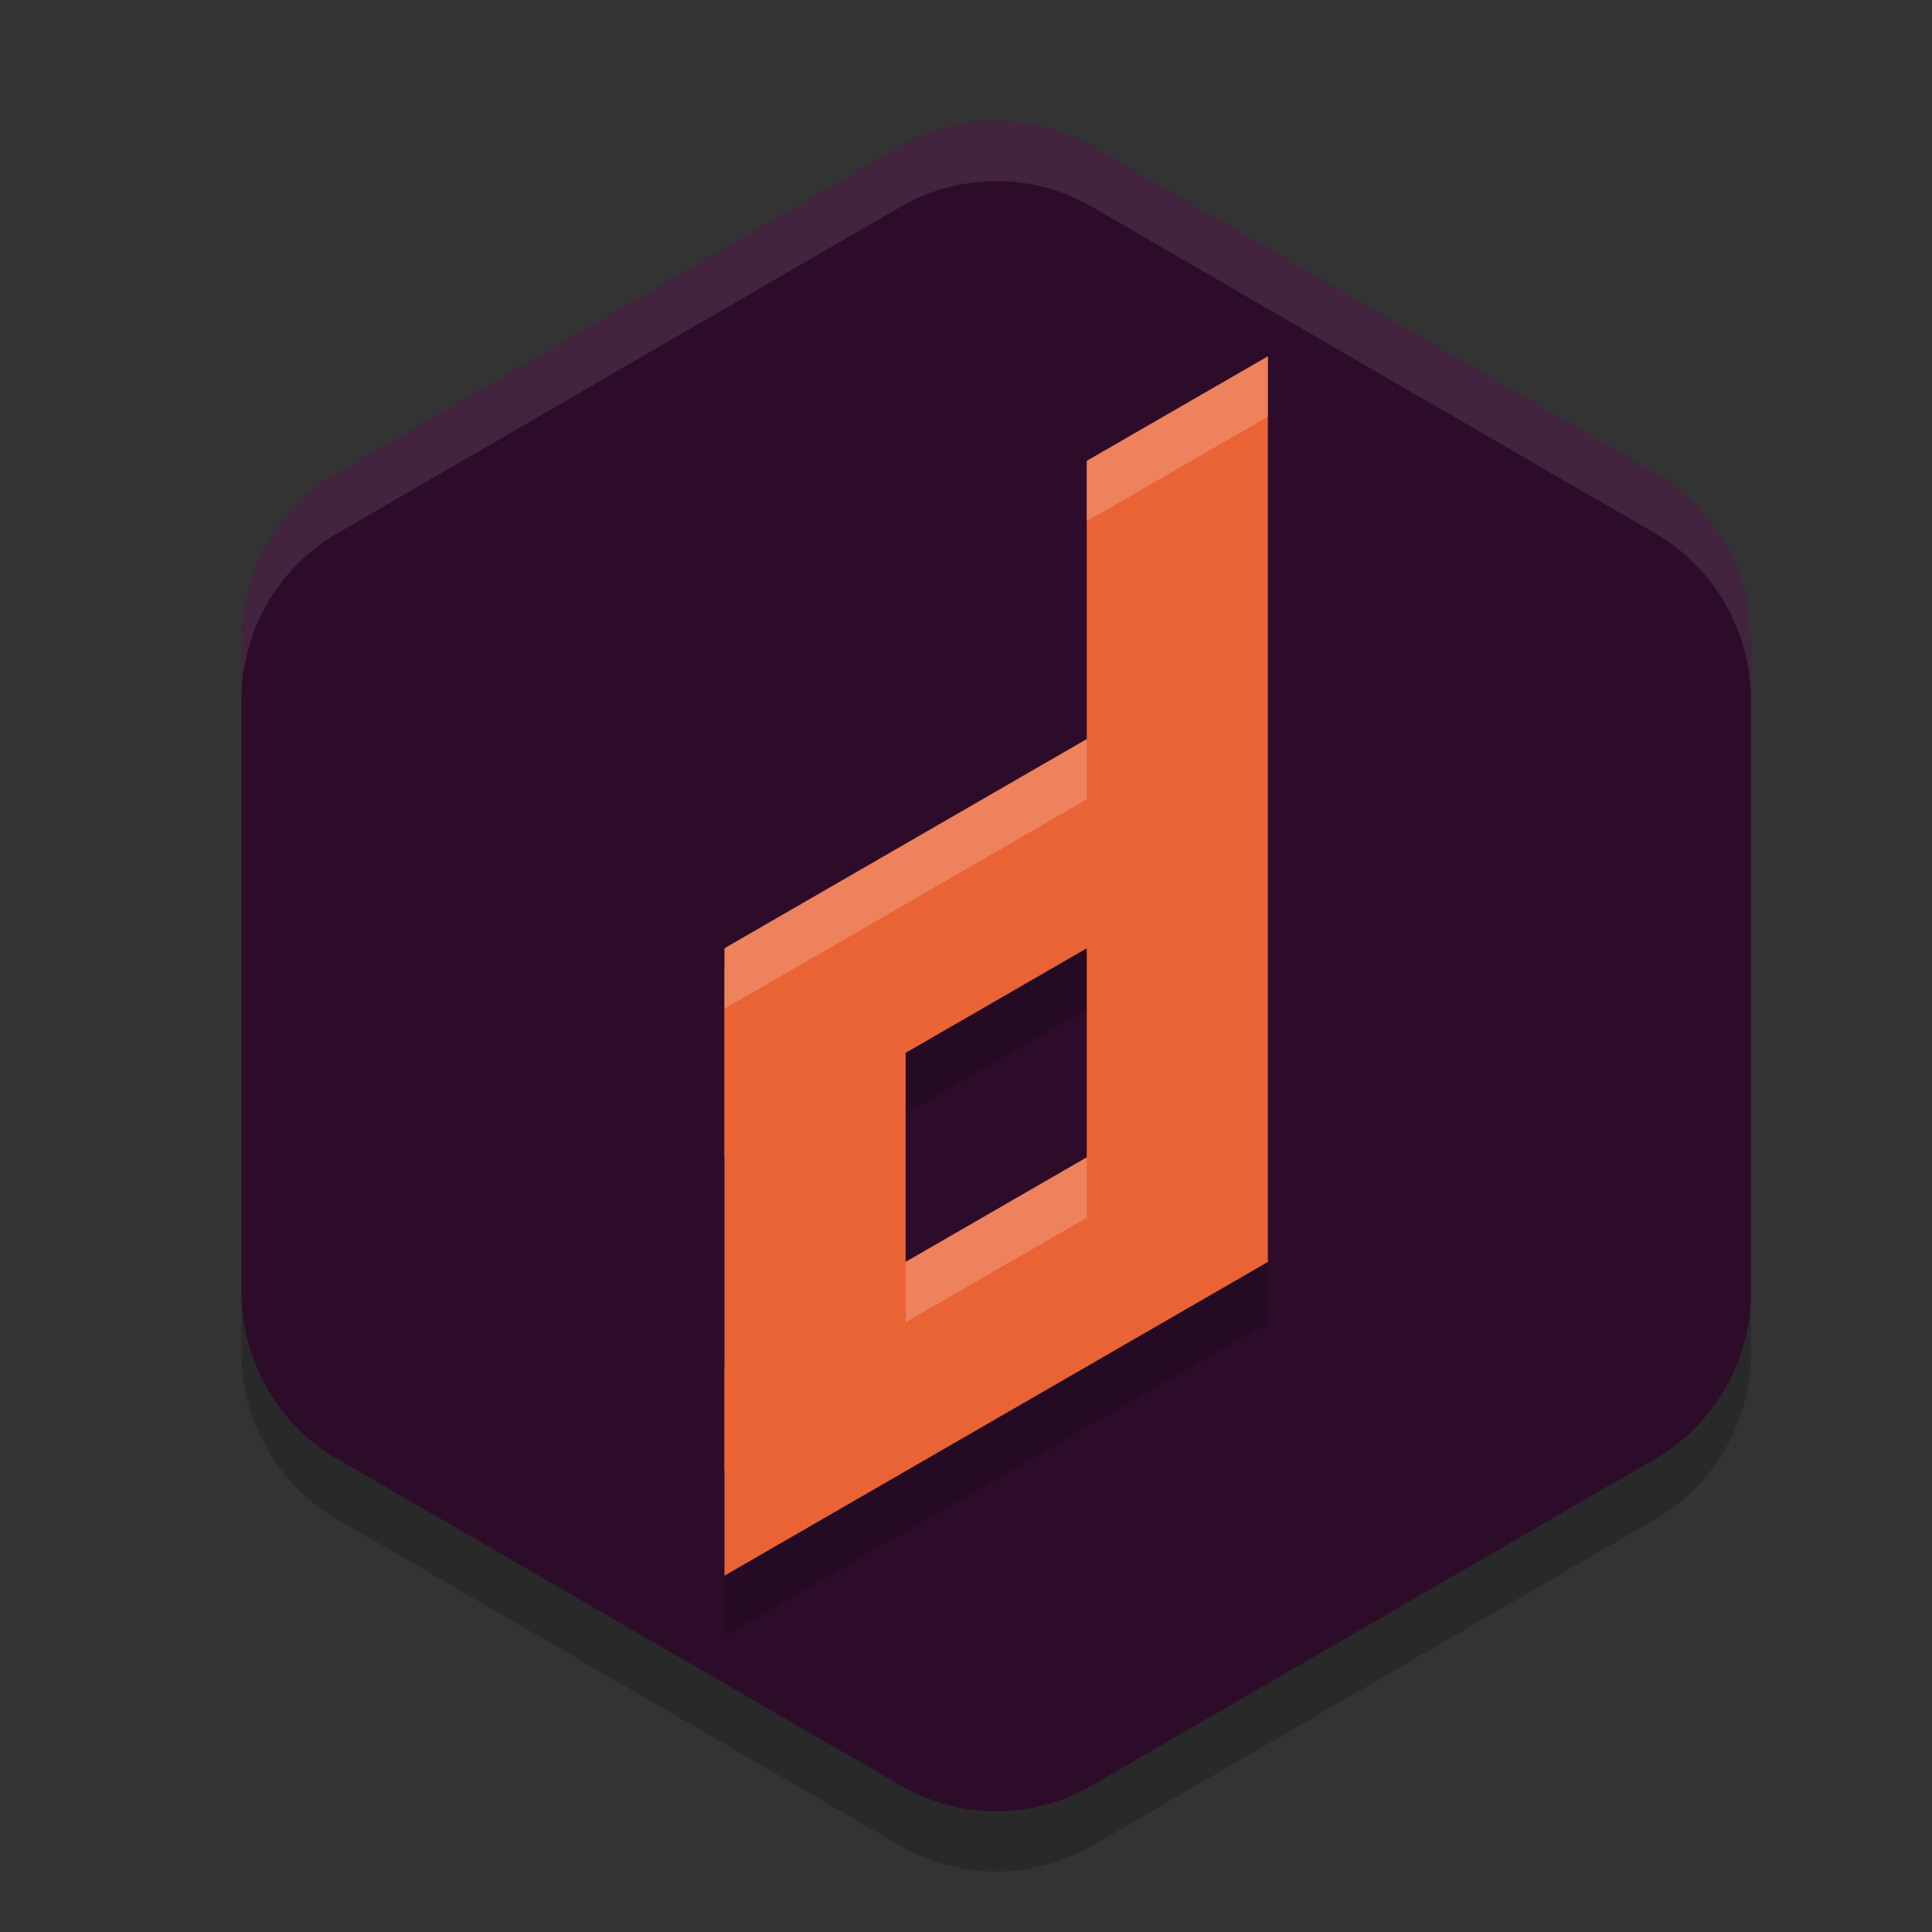 <svg xmlns="http://www.w3.org/2000/svg" width="32" height="32" version="1">
 <rect width="100%" height="100%" fill="#333333" stroke="none"/>
 <path style="opacity:0.2" d="m 16.575,3 v 0.001 A 3.171,3.184 0 0 0 14.914,3.425 L 5.586,8.834 A 3.171,3.184 0 0 0 4,11.591 v 10.817 a 3.171,3.184 0 0 0 1.586,2.756 l 9.329,5.409 a 3.171,3.184 0 0 0 3.171,0 l 9.329,-5.409 A 3.171,3.184 0 0 0 29,22.409 V 11.591 A 3.171,3.184 0 0 0 27.414,8.834 L 18.086,3.425 A 3.171,3.184 0 0 0 16.575,3 Z"/>
 <path style="fill:#2d0c2a" d="m 16.575,2 v 0.001 A 3.171,3.184 0 0 0 14.914,2.425 L 5.586,7.834 A 3.171,3.184 0 0 0 4,10.591 v 10.817 a 3.171,3.184 0 0 0 1.586,2.756 l 9.329,5.409 a 3.171,3.184 0 0 0 3.171,0 l 9.329,-5.409 A 3.171,3.184 0 0 0 29,21.409 V 10.591 A 3.171,3.184 0 0 0 27.414,7.834 L 18.086,2.425 A 3.171,3.184 0 0 0 16.575,2 Z"/>
 <path style="opacity:0.2" d="m 21,6.903 -3,1.73 v 4.607 l -1.5,0.867 -4.5,2.6 v 0.32 3.143 3.463 1.719 1.746 l 9,-5.195 z m -3,9.805 v 3.461 l -3,1.732 v -3.463 z"/>
 <path style="fill:#ea6335" d="M 19.5,18.303 12,22.634 V 26.098 l 9,-5.196 z"/>
 <path style="fill:#ea6335" d="m 21,5.902 -3,1.731 V 20.902 h 3 z"/>
 <path style="fill:#ea6335" d="M 19.233,11.53 16.5,13.108 12,15.706 v 0.321 3.144 l 6,-3.464 2.138,-1.234 z"/>
 <path style="fill:#ea6335" d="m 12,16.027 h 3 v 8.325 h -3 z"/>
 <path style="fill:#ffffff;opacity:0.1" d="M 16.574 2 L 16.574 2.002 A 3.171 3.184 0 0 0 14.914 2.426 L 5.586 7.834 A 3.171 3.184 0 0 0 4 10.592 L 4 11.592 A 3.171 3.184 0 0 1 5.586 8.834 L 14.914 3.426 A 3.171 3.184 0 0 1 16.574 3.002 L 16.574 3 A 3.171 3.184 0 0 1 18.086 3.426 L 27.414 8.834 A 3.171 3.184 0 0 1 29 11.592 L 29 10.592 A 3.171 3.184 0 0 0 27.414 7.834 L 18.086 2.426 A 3.171 3.184 0 0 0 16.574 2 z"/>
 <path style="opacity:0.2;fill:#ffffff" d="M 21 5.902 L 18 7.633 L 18 8.633 L 21 6.902 L 21 5.902 z M 18 12.24 L 16.5 13.107 L 12 15.707 L 12 16.027 L 12 16.707 L 16.5 14.107 L 18 13.24 L 18 12.24 z M 18 19.168 L 15 20.9 L 15 21.9 L 18 20.168 L 18 19.168 z"/>
</svg>
